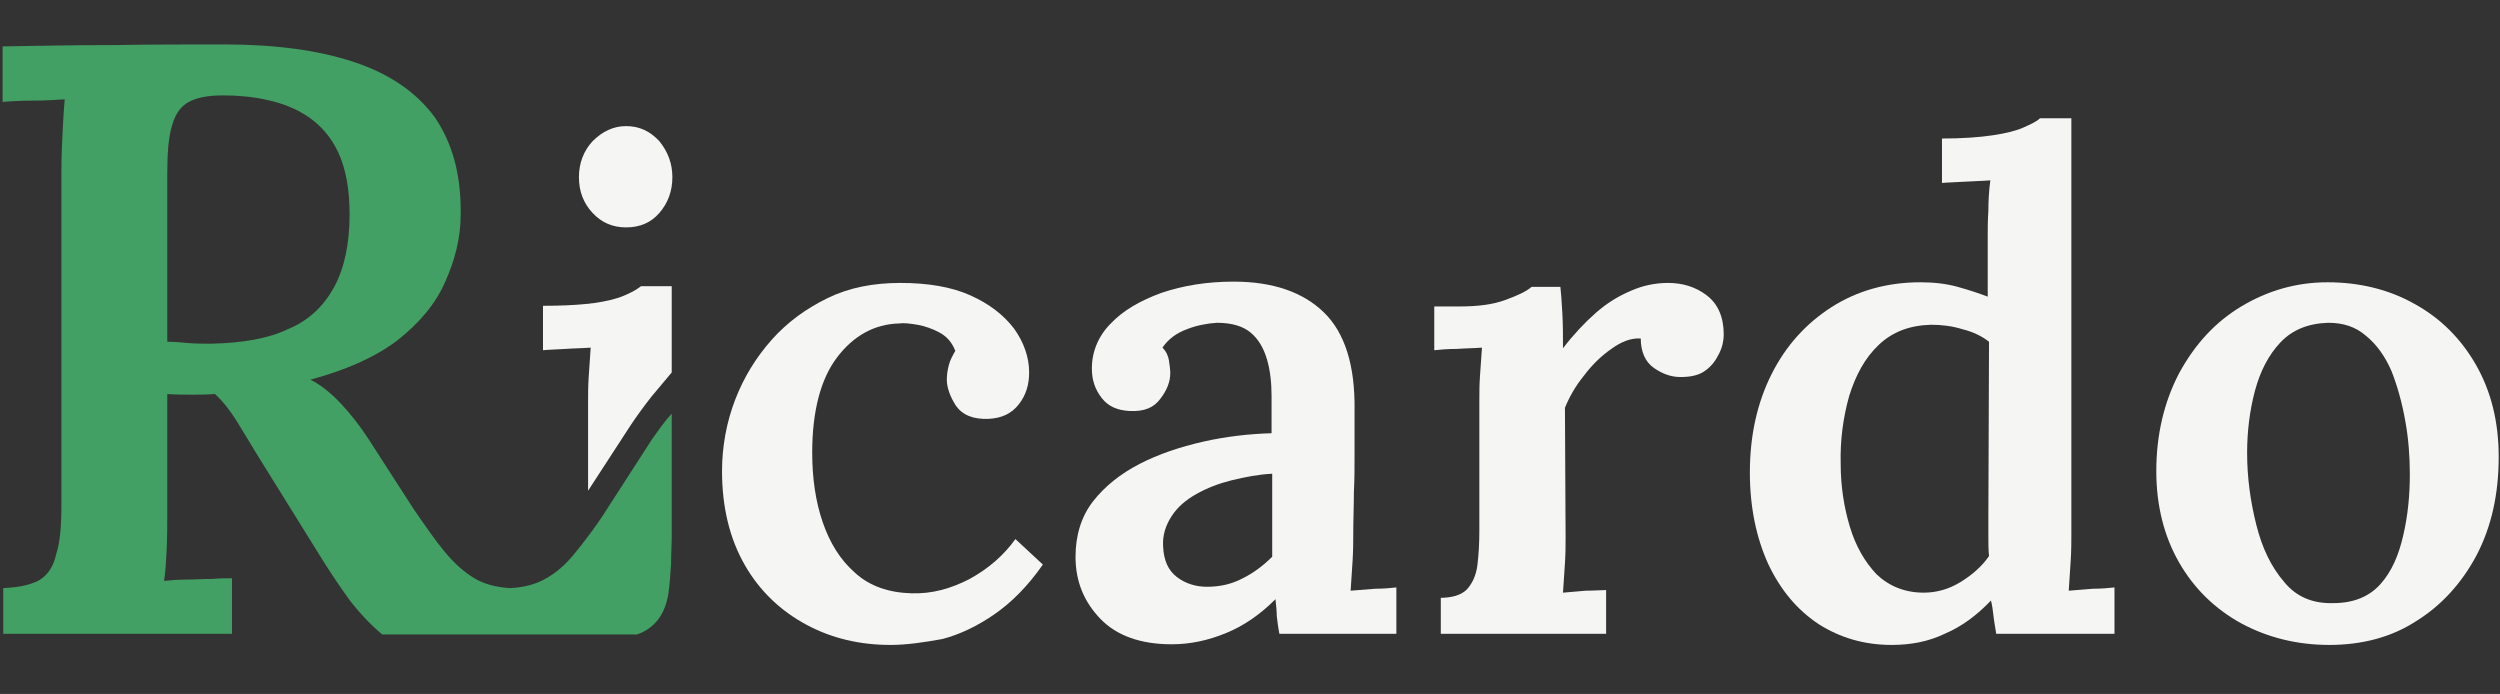 <?xml version="1.0" encoding="utf-8"?>
<!-- Generator: Adobe Illustrator 26.5.0, SVG Export Plug-In . SVG Version: 6.00 Build 0)  -->
<svg version="1.1" id="Capa_1" xmlns="http://www.w3.org/2000/svg" xmlns:xlink="http://www.w3.org/1999/xlink" x="0px" y="0px"
	 viewBox="0 0 382.6 106.2" style="enable-background:new 0 0 382.6 106.2;" xml:space="preserve">
<rect x="0" y="0" width="382.6" height="106.2" fill="#333333" stroke="none"/>
<style type="text/css">
	.st0{fill:#F5F5F4;}
	.st1{fill:#43A064;}
</style>
<g>
	<path class="st0" d="M100.9,21.6c-1.4-1.5-3-2.3-5.1-2.3c-1.9,0-3.6,0.8-5.1,2.3c-1.4,1.5-2.1,3.4-2.1,5.5c0,2.2,0.7,4,2.1,5.5
		c1.4,1.5,3.1,2.2,5.1,2.2c2.1,0,3.8-0.7,5.1-2.2c1.3-1.5,2-3.3,2-5.5C102.9,25,102.2,23.2,100.9,21.6z M98.1,43.8
		c-0.5,0.4-1.3,0.9-2.5,1.4c-1.1,0.5-2.7,0.9-4.8,1.2c-0.3,0-0.6,0.1-0.9,0.1c-1.9,0.2-4.2,0.3-6.8,0.3v6.8c0.9-0.1,2-0.1,3.4-0.2
		c1.4-0.1,2.7-0.1,3.9-0.2c-0.1,1.5-0.2,3-0.3,4.4C90,59.1,90,60.4,90,61.6v13.5l6.5-10c1-1.5,2.1-3,3.2-4.4l3.1-3.7V43.8H98.1z"/>
	<g>
		<path class="st1" d="M99.8,67.2l-6.9,10.7c-1,1.6-2,3-3,4.3c-0.6,0.8-1.2,1.6-1.8,2.3c-1.4,1.8-2.9,3.1-4.5,4
			c-1.5,0.9-3.4,1.4-5.5,1.5c-2.1-0.1-4-0.6-5.5-1.5c-1.5-0.9-3-2.2-4.5-4c-1.5-1.8-3-4-4.8-6.6l-6.9-10.7c-1.3-2-2.7-3.8-4.2-5.4
			c-1.5-1.6-3.1-2.9-4.7-3.7c5.6-1.5,10-3.5,13.3-6c3.3-2.6,5.8-5.5,7.3-8.9c1.5-3.3,2.4-6.8,2.4-10.3c0.1-6.2-1.3-11.1-4-15
			c-2.8-3.8-6.9-6.6-12.3-8.4c-5.4-1.8-12.1-2.7-19.8-2.7c-5.6,0-11.3,0-17,0.1c-5.7,0-11.4,0.1-17,0.2v8.5c1.1-0.1,2.6-0.2,4.5-0.2
			c1.9,0,3.5-0.1,5-0.2c-0.1,1.1-0.2,2.7-0.3,4.6c-0.1,2-0.2,4-0.2,6.2v51.2c0,3.2-0.2,5.8-0.8,7.6C8.2,86.7,7.3,88,6,88.8
			c-1.3,0.7-3.1,1.1-5.5,1.2V97h35v-8.5c-0.8,0-1.8,0-3.1,0.1c-1.3,0-2.6,0.1-3.9,0.1c-1.3,0-2.5,0.1-3.4,0.2
			c0.2-1.1,0.3-2.7,0.4-4.6c0.1-2,0.1-4.2,0.1-6.6V60.3c1.3,0.1,2.5,0.1,3.6,0.1c1.1,0,2.4,0,3.7-0.1c1.2,1.1,2.3,2.5,3.3,4.1
			c1,1.6,2,3.3,3.1,5.1l9.2,14.8c1.7,2.8,3.4,5.3,4.9,7.4c1.6,2.1,3.3,3.9,5.1,5.4h39c2-0.7,3.5-2.1,4.3-4.3c0.2-0.6,0.4-1.3,0.5-2
			c0.2-1.5,0.3-3,0.4-4.5c0-1.6,0.1-2.9,0.1-4V63.3C101.7,64.5,100.8,65.8,99.8,67.2z M32.3,52.6c-1.2,0-2.4,0-3.5-0.1
			c-1.1-0.1-2.2-0.2-3.2-0.2V26.4c0-3,0.2-5.4,0.7-7.1c0.5-1.8,1.3-3,2.6-3.7c1.3-0.7,3-1,5.3-1c2.2,0,4.5,0.2,6.7,0.7
			c2.3,0.5,4.4,1.3,6.3,2.6c1.9,1.3,3.5,3.1,4.6,5.5c1.1,2.4,1.7,5.5,1.7,9.4c0,4.5-0.8,8.3-2.4,11.2c-1.6,2.9-3.9,5.1-7.1,6.4
			C41.1,51.8,37.1,52.5,32.3,52.6z"/>
	</g>
	<path class="st0" d="M136.3,98.7c-4.7,0-9-1-12.9-3.1c-3.9-2.1-7.1-5.1-9.4-9.1c-2.3-4-3.5-8.8-3.5-14.4c0-3.8,0.7-7.5,2-10.9
		c1.3-3.4,3.2-6.5,5.6-9.2c2.4-2.7,5.3-4.8,8.6-6.4c3.3-1.6,7-2.3,11.1-2.3c4.2,0,7.8,0.6,10.7,1.9c2.9,1.3,5.1,3,6.7,5.1
		c1.5,2.1,2.3,4.4,2.3,6.7c0,1.9-0.5,3.5-1.6,4.9c-1.1,1.4-2.6,2.1-4.6,2.2c-2.4,0.1-4-0.6-5-2c-0.9-1.4-1.4-2.8-1.4-4
		c0-0.7,0.1-1.4,0.3-2.2c0.2-0.8,0.6-1.5,1-2.2c-0.5-1.3-1.3-2.2-2.4-2.8c-1.1-0.6-2.3-1-3.4-1.2c-1.2-0.2-2.1-0.3-2.8-0.2
		c-3.8,0.1-7,1.9-9.5,5.2c-2.5,3.3-3.8,8.2-3.8,14.6c0,3.8,0.5,7.4,1.6,10.6c1.1,3.2,2.7,5.8,5,7.8c2.2,2,5.1,3,8.6,3.1
		c3.1,0.1,6-0.7,8.9-2.2c2.9-1.6,5.2-3.6,7-6.1l4.2,3.9c-2.3,3.3-4.8,5.8-7.4,7.6c-2.6,1.8-5.3,3.1-8,3.8
		C141.4,98.3,138.8,98.7,136.3,98.7z"/>
	<path class="st0" d="M195.8,97c-0.2-1-0.3-1.9-0.4-2.7c0-0.7-0.1-1.6-0.2-2.6c-2.4,2.4-4.9,4.1-7.6,5.2c-2.7,1.1-5.4,1.7-8.3,1.7
		c-4.7,0-8.4-1.3-10.9-3.9c-2.5-2.6-3.8-5.7-3.8-9.5c0-3.3,0.9-6.2,2.7-8.5c1.8-2.3,4.2-4.2,7.1-5.7c2.9-1.5,6.2-2.6,9.7-3.4
		c3.5-0.8,7.1-1.2,10.5-1.3v-5.7c0-2-0.2-3.9-0.7-5.6c-0.5-1.7-1.3-3.1-2.5-4.1c-1.2-1-2.9-1.5-5.2-1.5c-1.5,0.1-3.1,0.4-4.6,1
		c-1.6,0.6-2.8,1.5-3.7,2.8c0.6,0.6,0.9,1.3,1,2c0.1,0.7,0.2,1.4,0.2,1.9c0,1.3-0.5,2.6-1.5,3.9c-1,1.4-2.5,2-4.7,1.9
		c-1.9-0.1-3.3-0.7-4.3-2c-1-1.3-1.5-2.7-1.5-4.5c0-2.6,1-5,2.9-6.9c1.9-2,4.5-3.5,7.8-4.7c3.3-1.1,6.9-1.7,11-1.7
		c6,0,10.6,1.6,13.8,4.7c3.2,3.1,4.8,8.1,4.7,15c0,2.4,0,4.6,0,6.6c0,2,0,4-0.1,5.9c0,2-0.1,4.2-0.1,6.6c0,1,0,2.3-0.1,3.9
		c-0.1,1.6-0.2,3.1-0.3,4.6c1.3-0.1,2.5-0.2,3.8-0.3c1.3,0,2.3-0.1,3.2-0.2V97H195.8z M194.7,72.5c-2.1,0.1-4.1,0.5-6.2,1
		c-2,0.5-3.8,1.2-5.4,2.1c-1.6,0.9-2.9,2-3.8,3.4c-0.9,1.4-1.4,2.9-1.3,4.6c0.1,2.2,0.8,3.7,2.1,4.7c1.3,1,2.9,1.5,4.6,1.5
		c2,0,3.8-0.4,5.5-1.3c1.6-0.8,3.1-1.9,4.5-3.3c0-0.7,0-1.4,0-2.2c0-0.8,0-1.5,0-2.3c0-1,0-2.2,0-3.7
		C194.7,75.8,194.7,74.2,194.7,72.5z"/>
	<path class="st0" d="M220.2,91.5c2,0,3.4-0.4,4.3-1.3c0.8-0.9,1.4-2.1,1.6-3.7c0.2-1.6,0.3-3.4,0.3-5.4V61.5c0-1.3,0-2.6,0.1-4
		c0.1-1.4,0.2-2.8,0.3-4.3c-1.2,0.1-2.5,0.1-3.9,0.2c-1.4,0-2.5,0.1-3.4,0.2v-6.7h3.9c2.8,0,5.1-0.3,7-1c1.9-0.7,3.2-1.3,4-2h4.4
		c0.1,0.8,0.2,2.2,0.3,4c0.1,1.8,0.1,3.6,0.1,5.4c1.6-2.1,3.3-3.9,5-5.4c1.7-1.5,3.5-2.6,5.4-3.4c1.8-0.8,3.7-1.2,5.7-1.2
		c2.2,0,4.2,0.6,5.9,1.9c1.7,1.3,2.6,3.3,2.6,6c0,0.9-0.2,1.9-0.7,2.9c-0.5,1-1.1,1.9-2.1,2.6c-0.9,0.7-2.2,1-3.8,1
		c-1.5,0-2.8-0.5-4.1-1.4c-1.3-0.9-2-2.5-2-4.5c-1.5-0.1-3,0.5-4.5,1.6c-1.6,1.1-3,2.5-4.2,4.1c-1.3,1.6-2.2,3.2-2.9,4.9l0.1,19.8
		c0,1.1,0,2.5-0.1,4c-0.1,1.6-0.2,3.1-0.3,4.5c1.1-0.1,2.3-0.2,3.5-0.3c1.3,0,2.3-0.1,3.1-0.1V97h-25.3V91.5z"/>
	<path class="st0" d="M289.5,98.7c-4.2,0-7.9-1.1-11.2-3.2c-3.3-2.2-5.8-5.2-7.7-9.2c-1.8-4-2.8-8.6-2.8-14c0-5.6,1.1-10.6,3.3-15
		c2.2-4.4,5.3-7.8,9.2-10.3c3.9-2.5,8.5-3.8,13.6-3.8c2,0,3.9,0.2,5.7,0.7c1.8,0.5,3.3,1,4.6,1.5v-9.3c0-1,0-2.3,0.1-3.9
		c0-1.5,0.1-3.1,0.3-4.6c-1.1,0.1-2.4,0.1-3.8,0.2c-1.4,0.1-2.6,0.1-3.6,0.2v-6.8c3.2,0,5.8-0.2,7.8-0.5c2-0.3,3.6-0.7,4.7-1.2
		c1.1-0.5,2-0.9,2.5-1.4h4.8v63.8c0,1,0,2.3-0.1,3.9c-0.1,1.6-0.2,3.1-0.3,4.6c1.2-0.1,2.4-0.2,3.7-0.3c1.3,0,2.4-0.1,3.3-0.2V97
		h-18.1c-0.1-0.8-0.3-1.7-0.4-2.6c-0.1-0.9-0.2-1.7-0.4-2.5c-2.2,2.3-4.5,4-7.1,5.1C295.1,98.2,292.4,98.7,289.5,98.7z M294.4,90.7
		c1.9,0,3.8-0.5,5.6-1.6c1.8-1.1,3.3-2.4,4.4-4c-0.1-1-0.1-2-0.1-3c0-1,0-2,0-3.1l0.1-26.7c-1-0.8-2.4-1.5-4-1.9
		c-1.6-0.5-3.2-0.7-4.9-0.7c-3.3,0.1-5.9,1.1-8,3.1c-2.1,2-3.5,4.6-4.5,7.8c-0.9,3.2-1.4,6.7-1.3,10.4c0,3.4,0.5,6.6,1.4,9.6
		c0.9,3,2.3,5.4,4.1,7.3C289.1,89.7,291.5,90.7,294.4,90.7z"/>
	<path class="st0" d="M356.5,98.7c-4.9,0-9.4-1.1-13.5-3.3c-4-2.2-7.2-5.3-9.5-9.3c-2.3-4-3.5-8.7-3.5-14c0-5.6,1.2-10.6,3.5-15
		c2.4-4.4,5.5-7.8,9.5-10.2c4-2.4,8.4-3.7,13.2-3.7c4.9,0,9.4,1.1,13.3,3.3c4,2.2,7.1,5.3,9.4,9.3c2.3,4,3.5,8.7,3.5,14.1
		c0,5.7-1.1,10.7-3.4,15.1c-2.3,4.3-5.4,7.7-9.3,10.1C366,97.5,361.5,98.7,356.5,98.7z M357.1,92.3c3.1,0,5.5-1,7.2-2.9
		c1.7-1.9,2.8-4.4,3.5-7.5c0.7-3,1-6.1,1-9.3c0-2.7-0.2-5.5-0.7-8.2c-0.5-2.8-1.2-5.3-2.1-7.6c-1-2.3-2.3-4.1-3.9-5.4
		c-1.6-1.4-3.5-2-5.8-2c-3.1,0.1-5.5,1.1-7.3,3c-1.8,1.9-3.1,4.4-3.9,7.4c-0.8,3-1.2,6.2-1.2,9.5c0,3.8,0.5,7.4,1.4,11
		c0.9,3.6,2.3,6.5,4.3,8.8C351.4,91.3,353.9,92.4,357.1,92.3z"/>
</g>
</svg>
